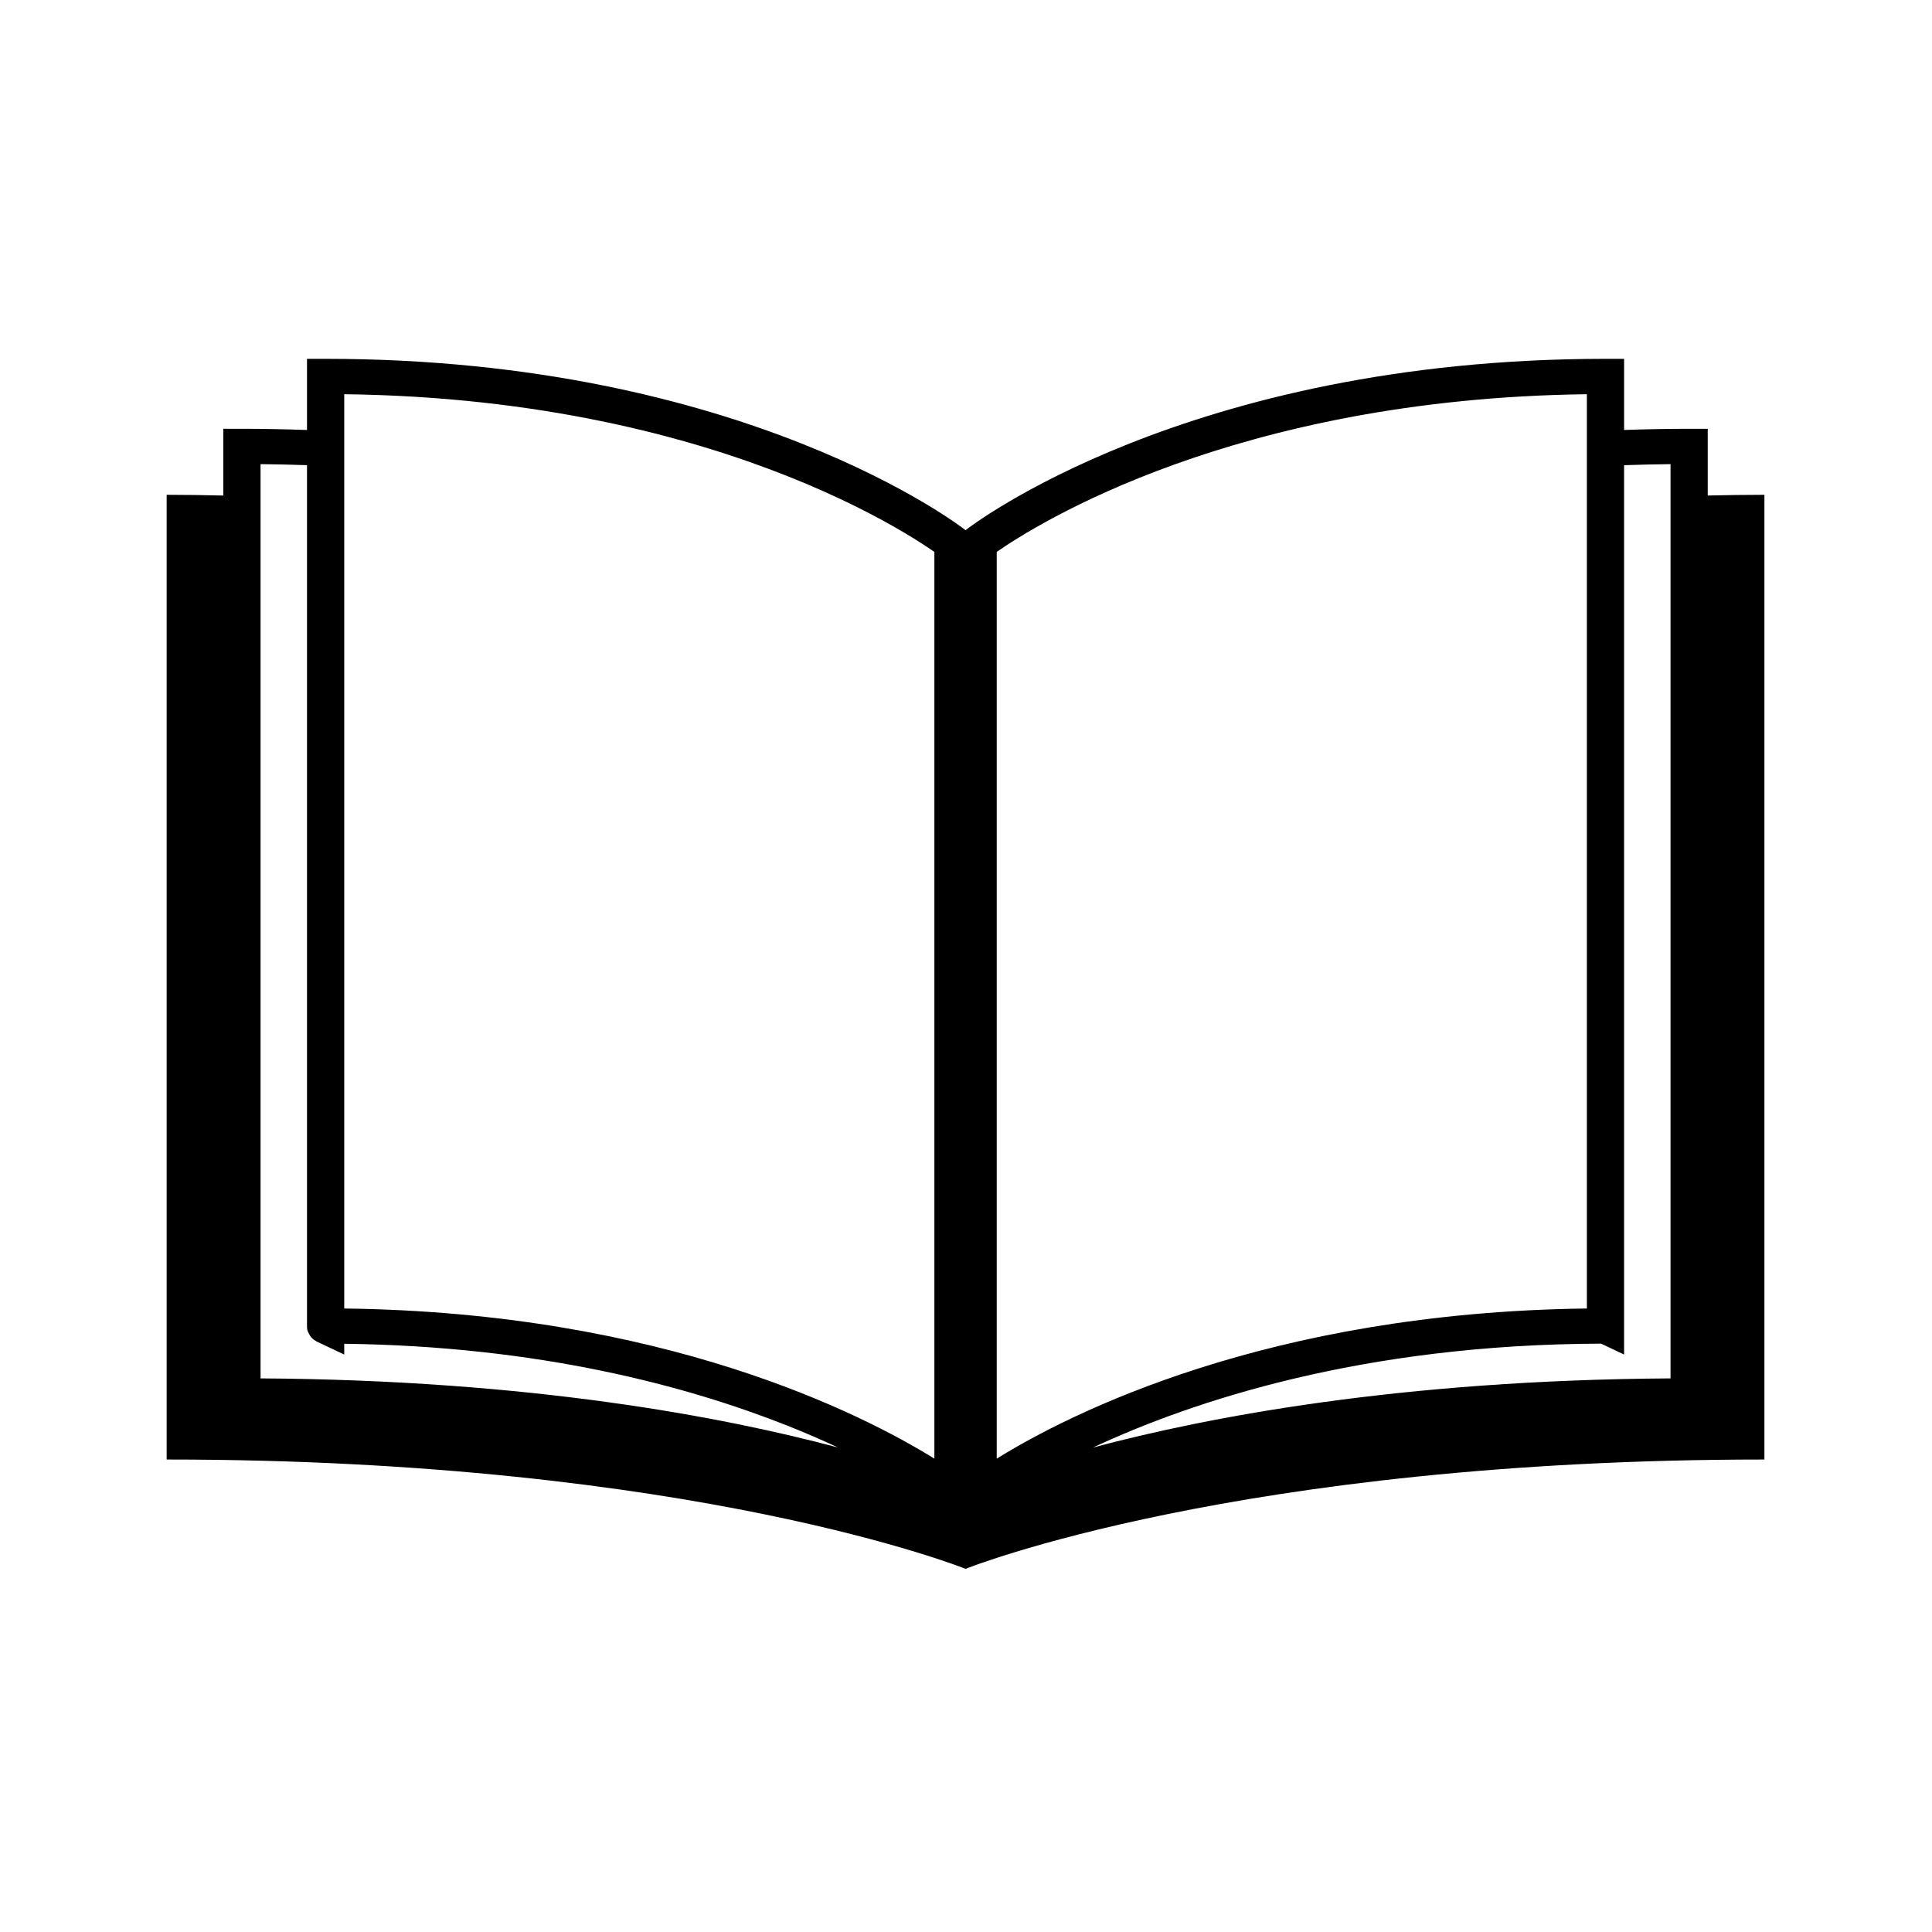 <svg xmlns="http://www.w3.org/2000/svg" xmlns:xlink="http://www.w3.org/1999/xlink" width="700" zoomAndPan="magnify" viewBox="0 0 525 525" height="700" preserveAspectRatio="xMidYMid meet" version="1.0"><defs><clipPath id="96cc685727"><path d="M 45.289 97 L 479.461 97 L 479.461 427 L 45.289 427 Z M 45.289 97 " clip-rule="nonzero"/></clipPath></defs><g clip-path="url(#96cc685727)"><path fill="#000000" d="M 479.461 396.609 L 479.461 134.457 C 474.227 134.457 469.109 134.535 464.059 134.652 L 464.059 116.516 L 459.004 116.516 C 452.961 116.516 447.098 116.648 441.332 116.84 L 441.332 97.508 L 436.273 97.508 C 322.258 97.508 263.16 143.461 262.559 143.934 L 262.371 144.078 L 262.184 143.926 C 261.598 143.461 202.488 97.508 88.48 97.508 L 83.426 97.508 L 83.426 116.844 C 77.652 116.648 71.789 116.516 65.746 116.516 L 60.684 116.516 L 60.684 134.656 C 55.637 134.539 50.523 134.457 45.289 134.457 L 45.289 396.609 C 188.566 396.609 262.375 426.316 262.375 426.316 C 262.375 426.316 336.188 396.613 479.461 396.609 Z M 70.801 126.121 C 75.09 126.164 79.281 126.27 83.426 126.406 L 83.426 360.336 C 83.406 360.996 83.52 361.59 83.715 361.949 C 84.586 363.82 85.105 363.793 85.348 364.094 C 86.145 364.645 86.035 364.504 86.156 364.59 C 86.207 364.617 86.219 364.617 86.219 364.617 L 93.543 368.086 L 93.543 365.156 C 146.578 365.805 186.805 376.637 213.969 387.41 C 219.012 389.41 223.586 391.41 227.723 393.344 C 196.668 385.059 144.176 375.008 70.801 374.562 Z M 213.969 129.375 C 227.965 134.934 238.492 140.477 245.465 144.602 C 248.957 146.668 251.566 148.371 253.285 149.551 C 253.508 149.699 253.711 149.852 253.91 149.984 L 253.91 396.371 C 234.355 384.262 180.34 356.617 93.543 355.574 L 93.543 107.125 C 146.578 107.773 186.805 118.602 213.969 129.375 Z M 431.215 107.125 L 431.215 355.574 C 344.422 356.617 290.398 384.254 270.848 396.367 L 270.848 149.984 C 281.254 142.719 335.391 108.305 431.215 107.125 Z M 453.949 374.562 C 380.547 375.008 328.055 385.062 297 393.352 C 323.941 380.766 370.168 365.312 435.082 365.121 L 441.328 368.082 L 441.328 126.414 C 445.473 126.273 449.664 126.164 453.949 126.121 Z M 453.949 374.562 " fill-opacity="1" fill-rule="nonzero"/></g></svg>